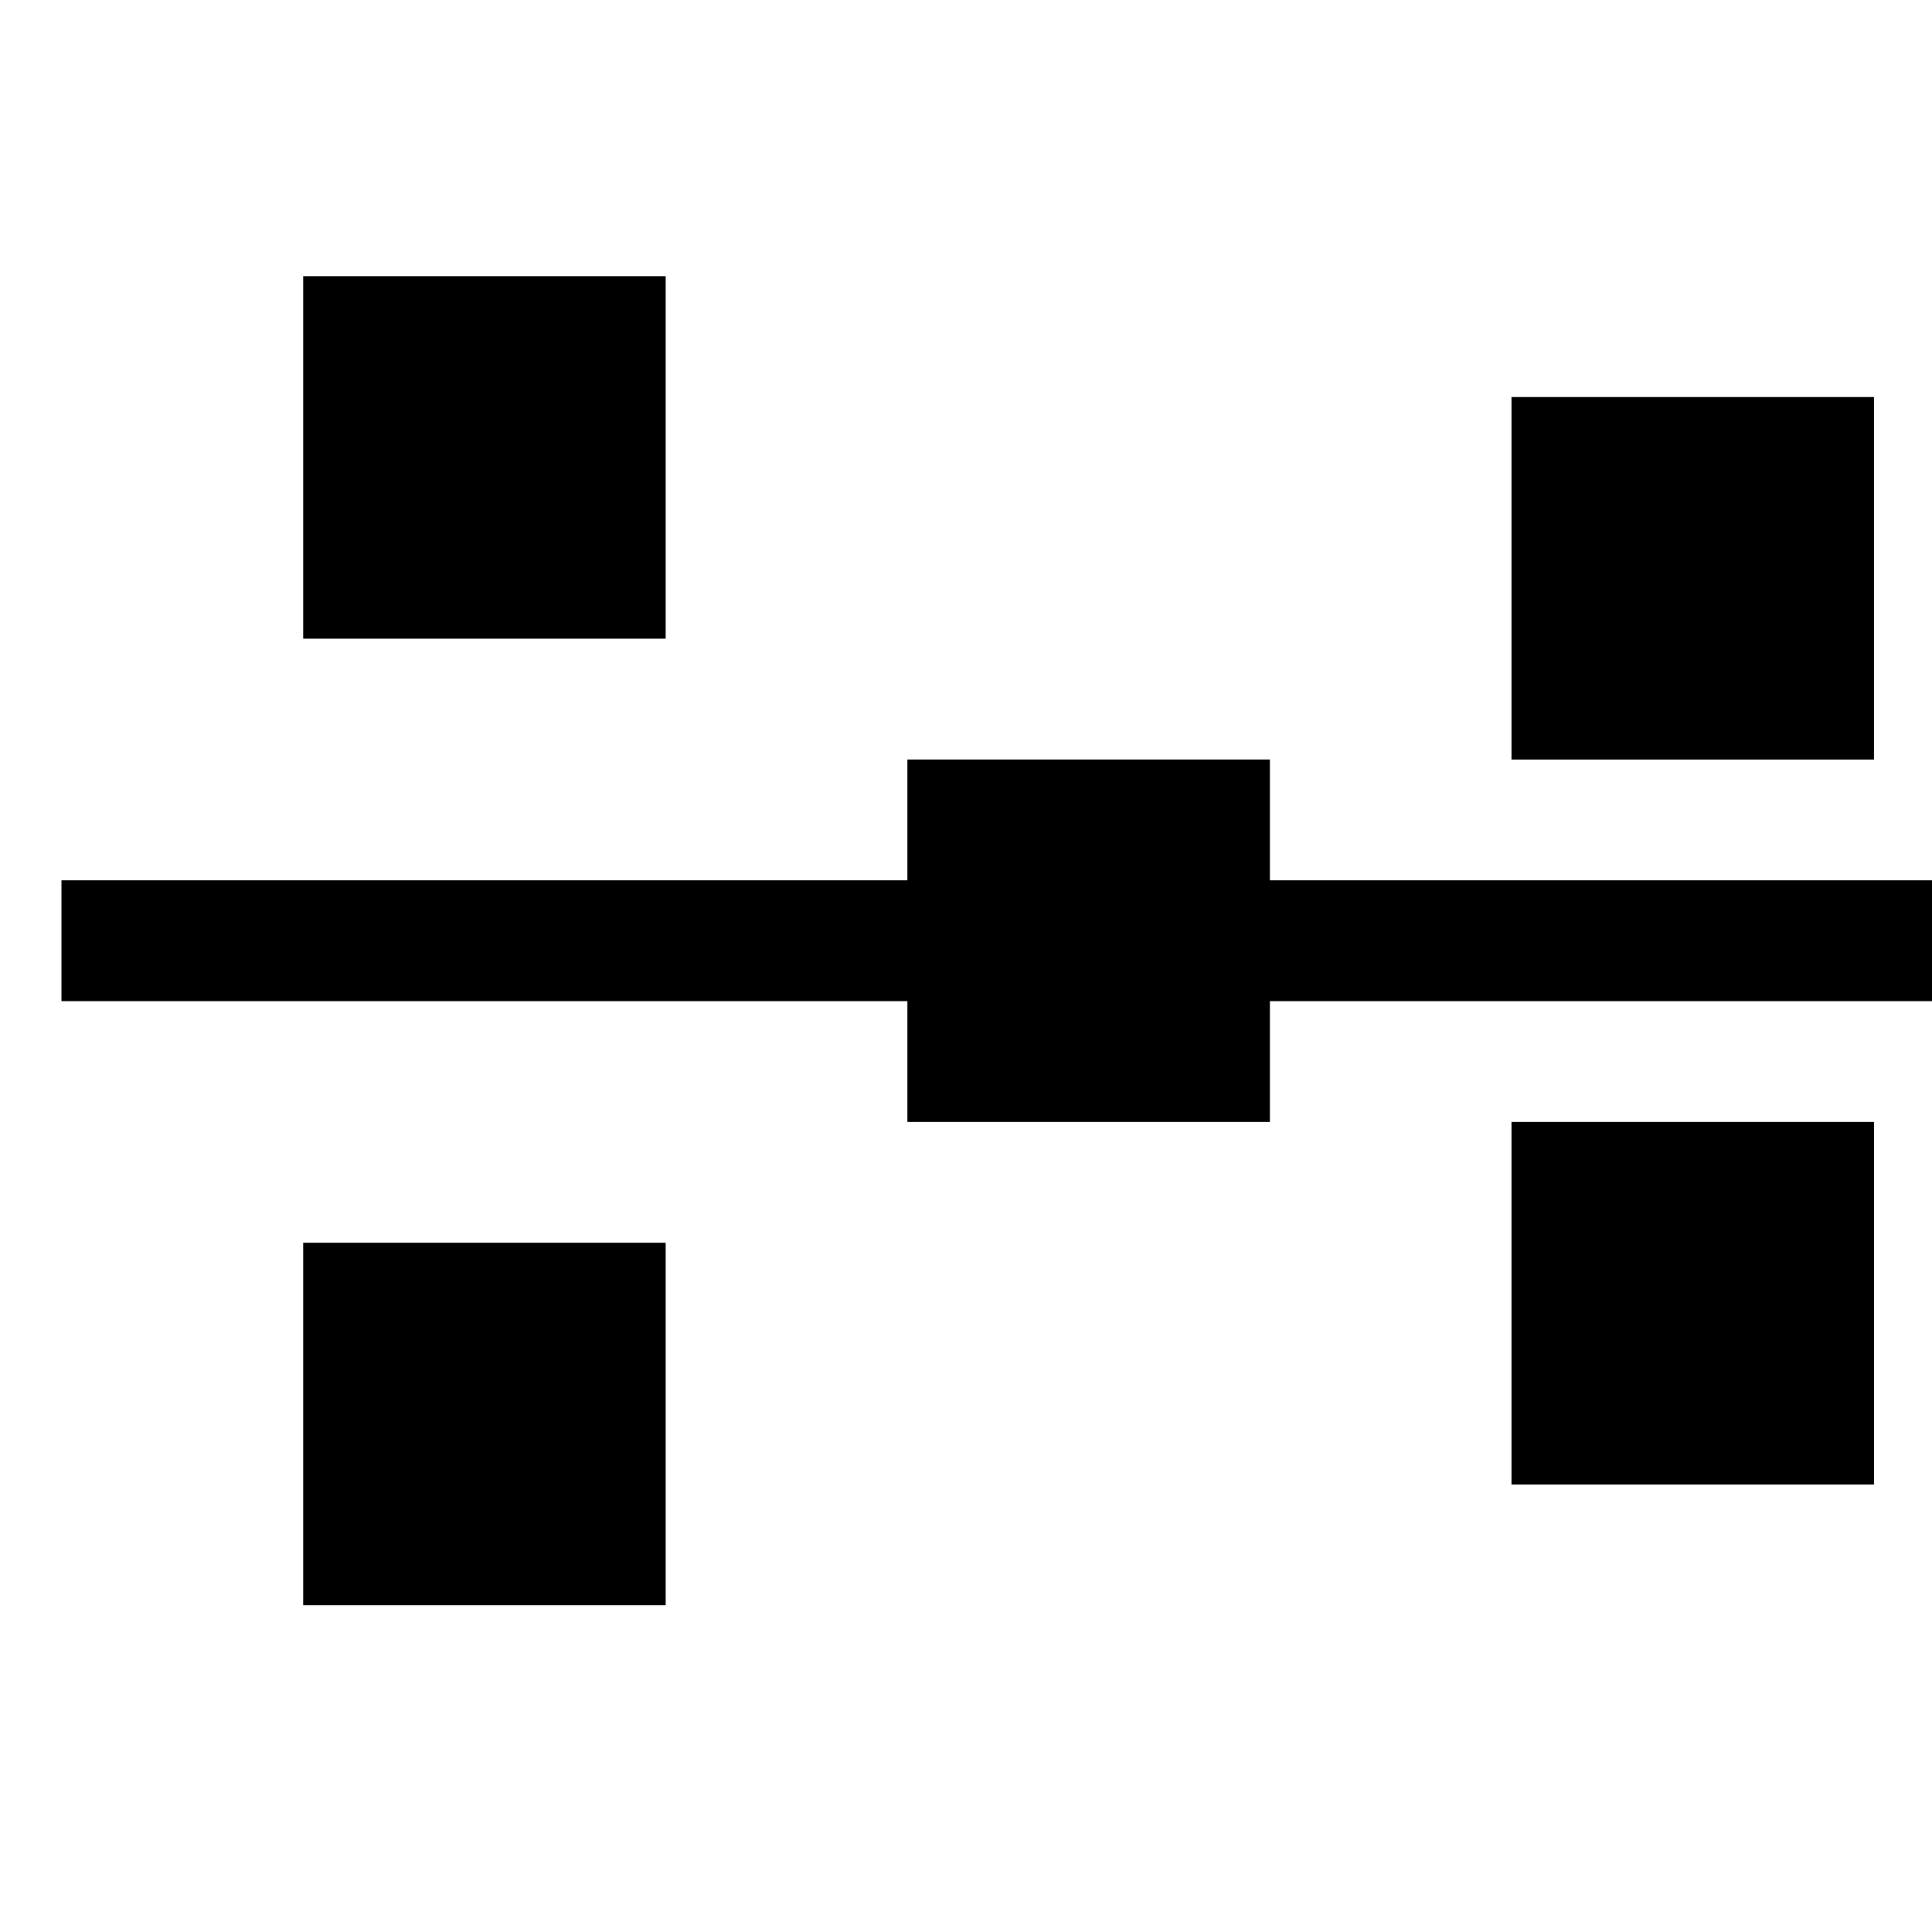 <?xml version="1.0" encoding="UTF-8" standalone="no"?>
<svg inkscape:version="1.3.2 (1:1.3.2+202311252150+091e20ef0f)" sodipodi:docname="symmetric-horizontal-node-symbolic.svg" viewBox="0 0 16 16" height="16" width="16" id="svg1" version="1.1" xmlns:inkscape="http://www.inkscape.org/namespaces/inkscape" xmlns:sodipodi="http://sodipodi.sourceforge.net/DTD/sodipodi-0.dtd" xmlns="http://www.w3.org/2000/svg" xmlns:svg="http://www.w3.org/2000/svg" xmlns:rdf="http://www.w3.org/1999/02/22-rdf-syntax-ns#" xmlns:cc="http://creativecommons.org/ns#" xmlns:dc="http://purl.org/dc/elements/1.1/">
  <style id="s0" />
  <style id="s2"> 
     @import '../../highlights.css'; 
  </style>
  <defs id="defs1215">
    <inkscape:path-effect attempt_force_join="true" miter_limit="100" linejoin_type="extrp_arc" line_width="2" linecap_type="butt" is_visible="true" id="path-effect3466" effect="join_type" />
  </defs>
  <sodipodi:namedview inkscape:snap-global="false" inkscape:document-rotation="0" inkscape:current-layer="g19671" inkscape:window-maximized="1" inkscape:window-y="0" inkscape:window-x="0" inkscape:window-height="1295" inkscape:window-width="2560" inkscape:cy="7.2362927" inkscape:cx="5.1863832" inkscape:zoom="44.636116" showgrid="true" id="namedview" guidetolerance="10" gridtolerance="10" objecttolerance="10" pagecolor="#ffffff" bordercolor="#666666" borderopacity="1.0" inkscape:pageshadow="2" inkscape:pageopacity="0.0" inkscape:pagecheckerboard="0" inkscape:showpageshadow="2" inkscape:deskcolor="#d1d1d1">
    <inkscape:grid id="grid" type="xygrid" originx="0" originy="0" spacingy="1" spacingx="1" units="px" visible="true" />
  </sodipodi:namedview>
  <g id="align-vertical-node" inkscape:label="00295" transform="matrix(0.667,0,0,0.667,-721.185,-574.241)">
    <g transform="matrix(0,-1,-1,0,1967.362,1929.362)" id="g19671" inkscape:label="#node_valign">
      <path style="display:inline;opacity:0;fill:none" d="m 1044,861.362 h 24 v 24 h -24 z" id="rect19683" inkscape:connector-curvature="0" />
      <path inkscape:connector-curvature="0" id="rect5251" d="m 1063.501,862.857 h -4.501 v 4.501 h 4.501 z m -4.5,7.501 H 1054.5 v 4.501 h 4.501 z m 6.001,7.502 h -4.501 v 4.501 h 4.501 z" style="display:inline" sodipodi:nodetypes="ccccccccccccccc" />
      <path inkscape:connector-curvature="0" id="path5262" d="m 1057.501,861.357 v 24.005 h -1.5 v -24.005 z" style="fill:#000000;fill-opacity:1" sodipodi:nodetypes="ccccc" />
      <path inkscape:connector-curvature="0" id="path2" d="m 1054.5,862.857 h -4.501 v 4.501 h 4.501 z m -1.499,15.003 h -4.501 v 4.501 h 4.501 z" style="display:inline" sodipodi:nodetypes="cccccccccc" />
    </g>
  </g>
</svg>
